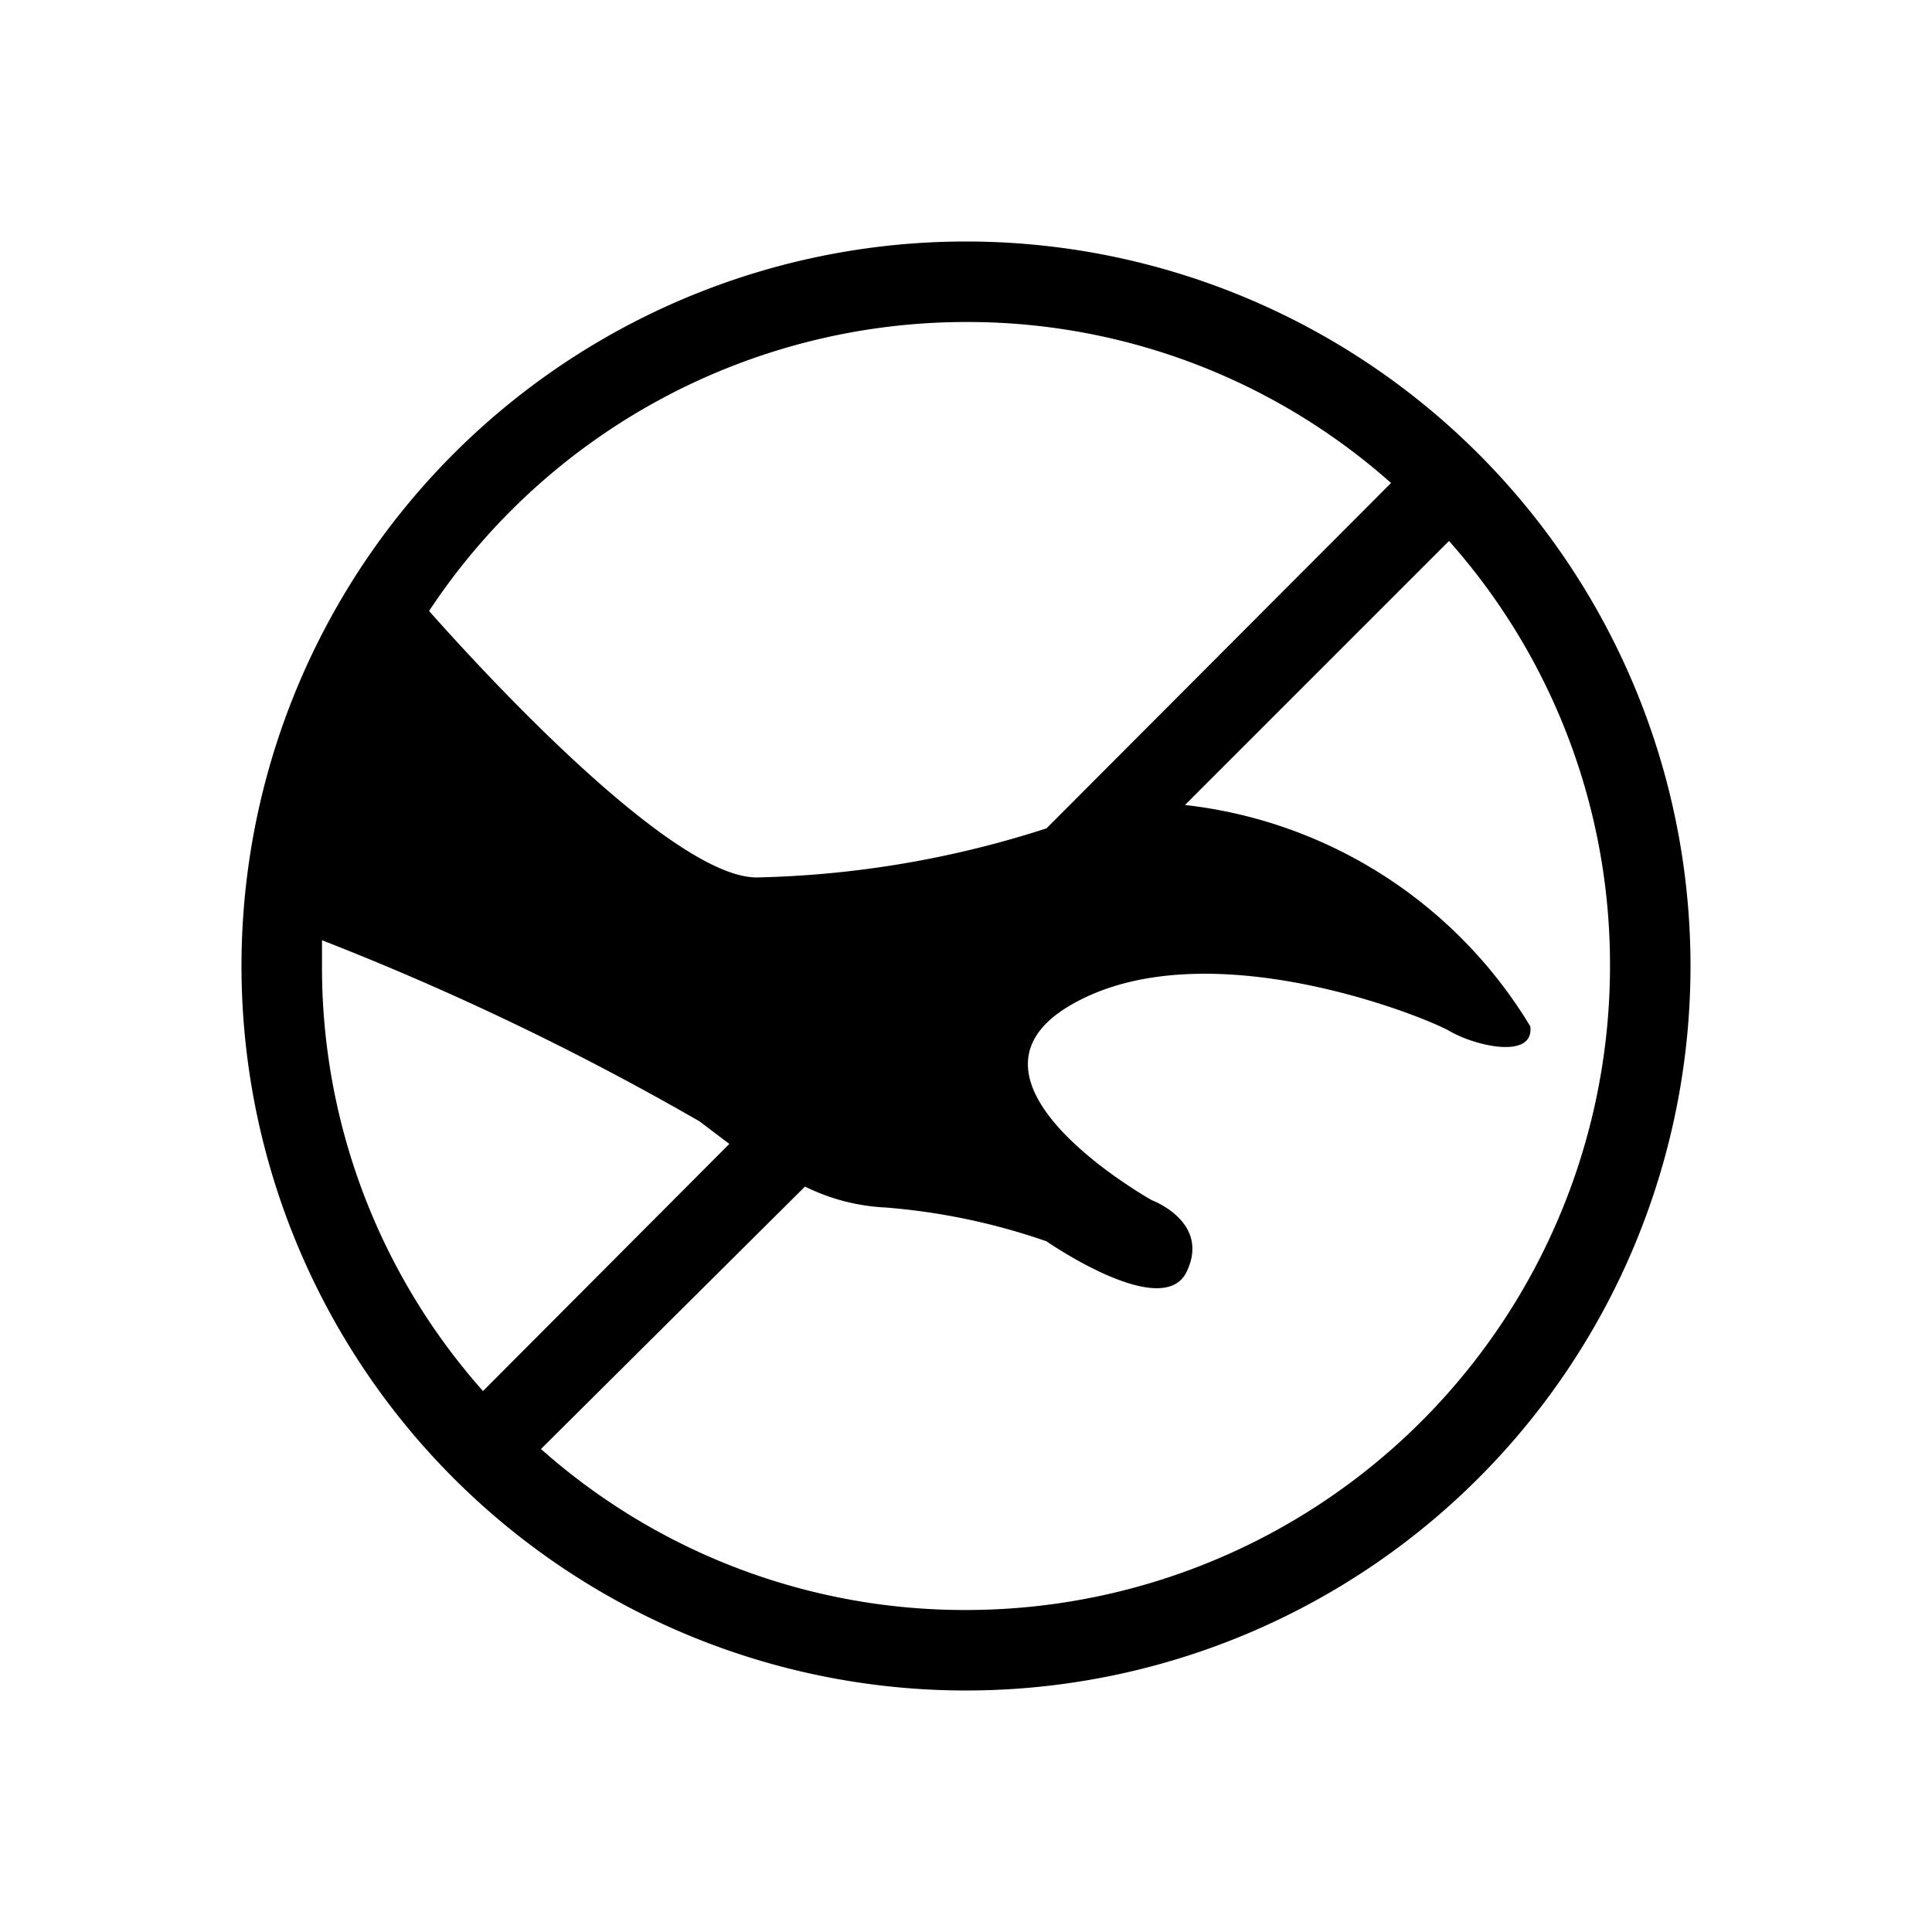 <svg id="Default" xmlns="http://www.w3.org/2000/svg" viewBox="0 0 24 24"><path d="M12,3a9,9,0,1,0,9,9A9,9,0,0,0,12,3Zm0,1a7.92,7.92,0,0,1,5.28,2L13,10.29a12.52,12.52,0,0,1-3.6.61c-1.1,0-3.6-2.78-4.07-3.31A8,8,0,0,1,12,4ZM4,12c0-.11,0-.21,0-.32a34.55,34.55,0,0,1,4.69,2.25l.37.28L6,17.28A7.92,7.92,0,0,1,4,12Zm8,8a7.92,7.92,0,0,1-5.28-2L10,14.74A2.53,2.53,0,0,0,11,15a8,8,0,0,1,2,.42s1.44,1,1.74.38-.43-.89-.43-.89-2.65-1.48-1-2.43,4.37.14,4.7.33,1.05.35,1-.06A5.76,5.76,0,0,0,14.72,10L18,6.72A7.92,7.92,0,0,1,20,12,8,8,0,0,1,12,20Z"/></svg>